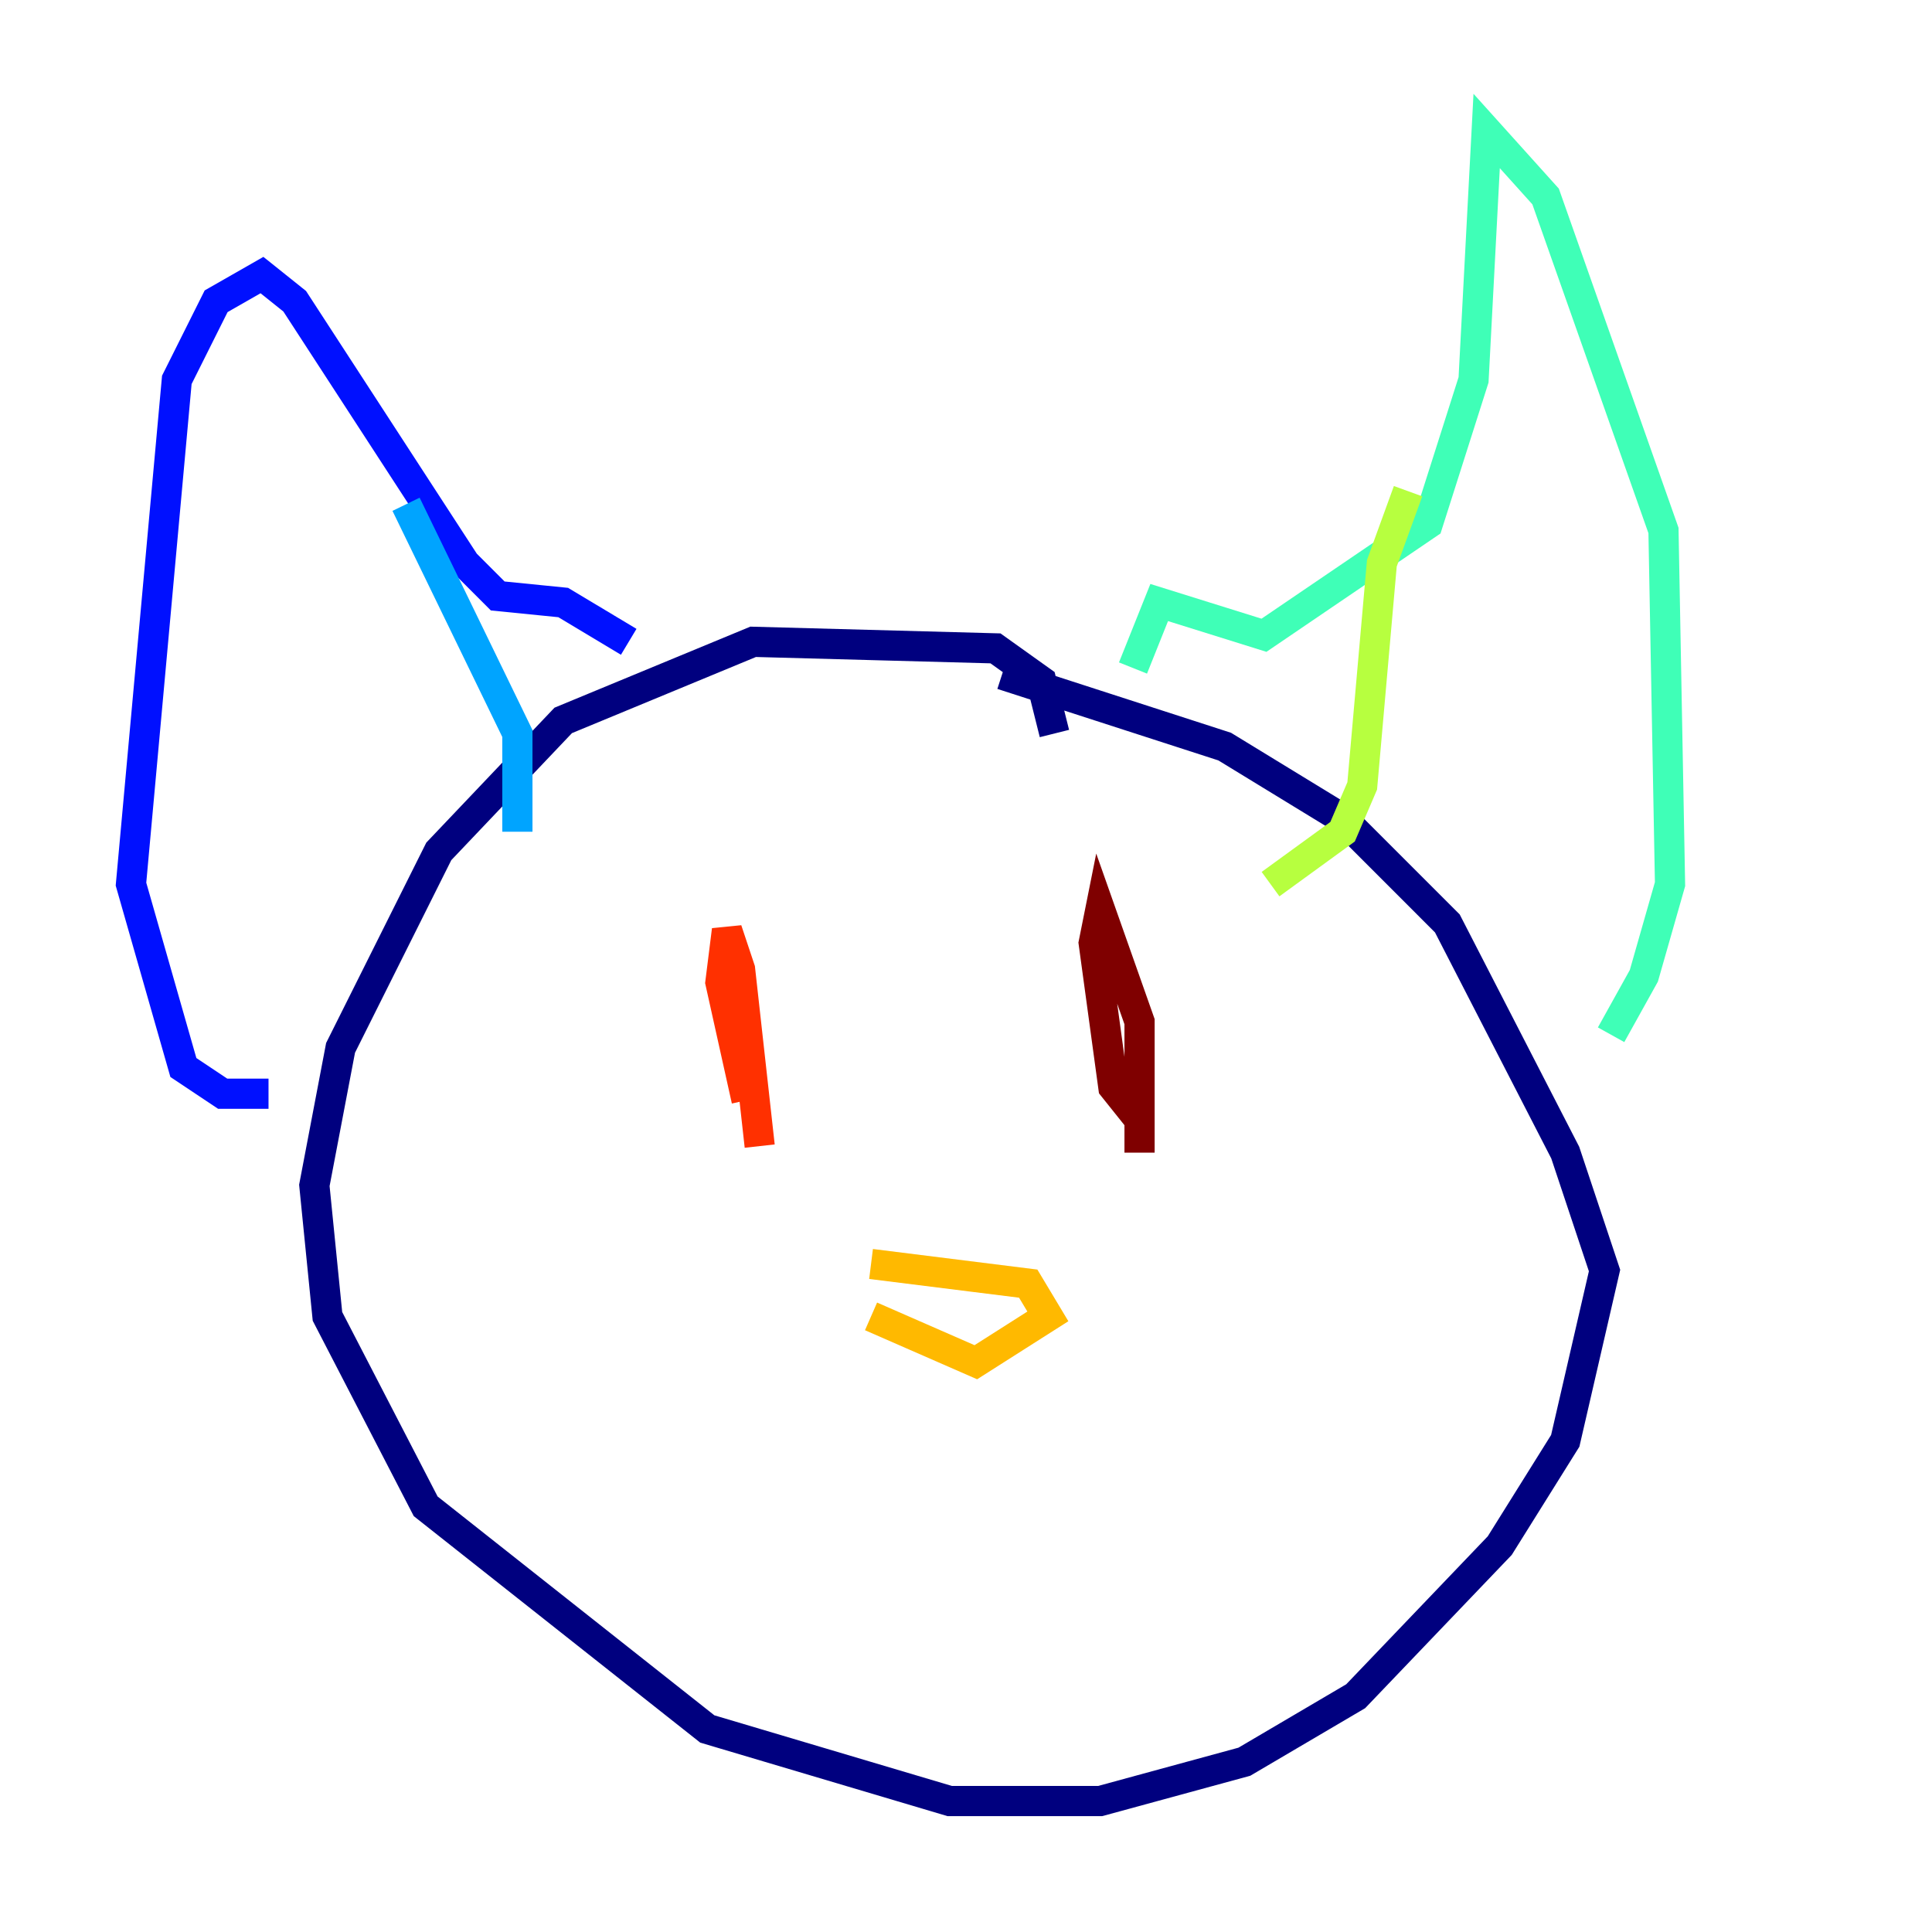 <?xml version="1.0" encoding="utf-8" ?>
<svg baseProfile="tiny" height="128" version="1.2" viewBox="0,0,128,128" width="128" xmlns="http://www.w3.org/2000/svg" xmlns:ev="http://www.w3.org/2001/xml-events" xmlns:xlink="http://www.w3.org/1999/xlink"><defs /><polyline fill="none" points="69.858,48.597 68.99,45.125 65.953,42.956 49.898,42.522 37.315,47.729 29.071,56.407 22.563,69.424 20.827,78.536 21.695,87.214 28.203,99.797 46.861,114.549 62.915,119.322 72.895,119.322 82.441,116.719 89.817,112.38 99.363,102.4 103.702,95.458 106.305,84.176 103.702,76.366 95.891,61.18 88.949,54.237 81.139,49.464 66.386,44.691" stroke="#00007f" stroke-width="2" /><polyline fill="none" points="41.654,42.522 37.315,39.919 32.976,39.485 30.807,37.315 19.525,19.959 17.356,18.224 14.319,19.959 11.715,25.166 8.678,58.576 12.149,70.725 14.752,72.461 17.79,72.461" stroke="#0010ff" stroke-width="2" /><polyline fill="none" points="26.902,33.41 34.278,48.597 34.278,55.105" stroke="#00a4ff" stroke-width="2" /><polyline fill="none" points="75.064,44.258 76.8,39.919 83.742,42.088 94.59,34.712 97.627,25.166 98.495,8.678 102.4,13.017 110.21,35.146 110.644,58.576 108.909,64.651 106.739,68.556" stroke="#3fffb7" stroke-width="2" /><polyline fill="none" points="93.288,32.542 91.552,37.315 90.251,52.068 88.949,55.105 84.176,58.576" stroke="#b7ff3f" stroke-width="2" /><polyline fill="none" points="57.709,83.742 68.122,85.044 69.424,87.214 64.651,90.251 57.709,87.214" stroke="#ffb900" stroke-width="2" /><polyline fill="none" points="50.332,75.932 49.031,64.217 48.163,61.614 47.729,65.085 49.464,72.895" stroke="#ff3000" stroke-width="2" /><polyline fill="none" points="75.498,76.366 75.498,67.688 72.895,60.312 72.461,62.481 73.763,72.027 75.498,74.197" stroke="#7f0000" stroke-width="2" /></svg>